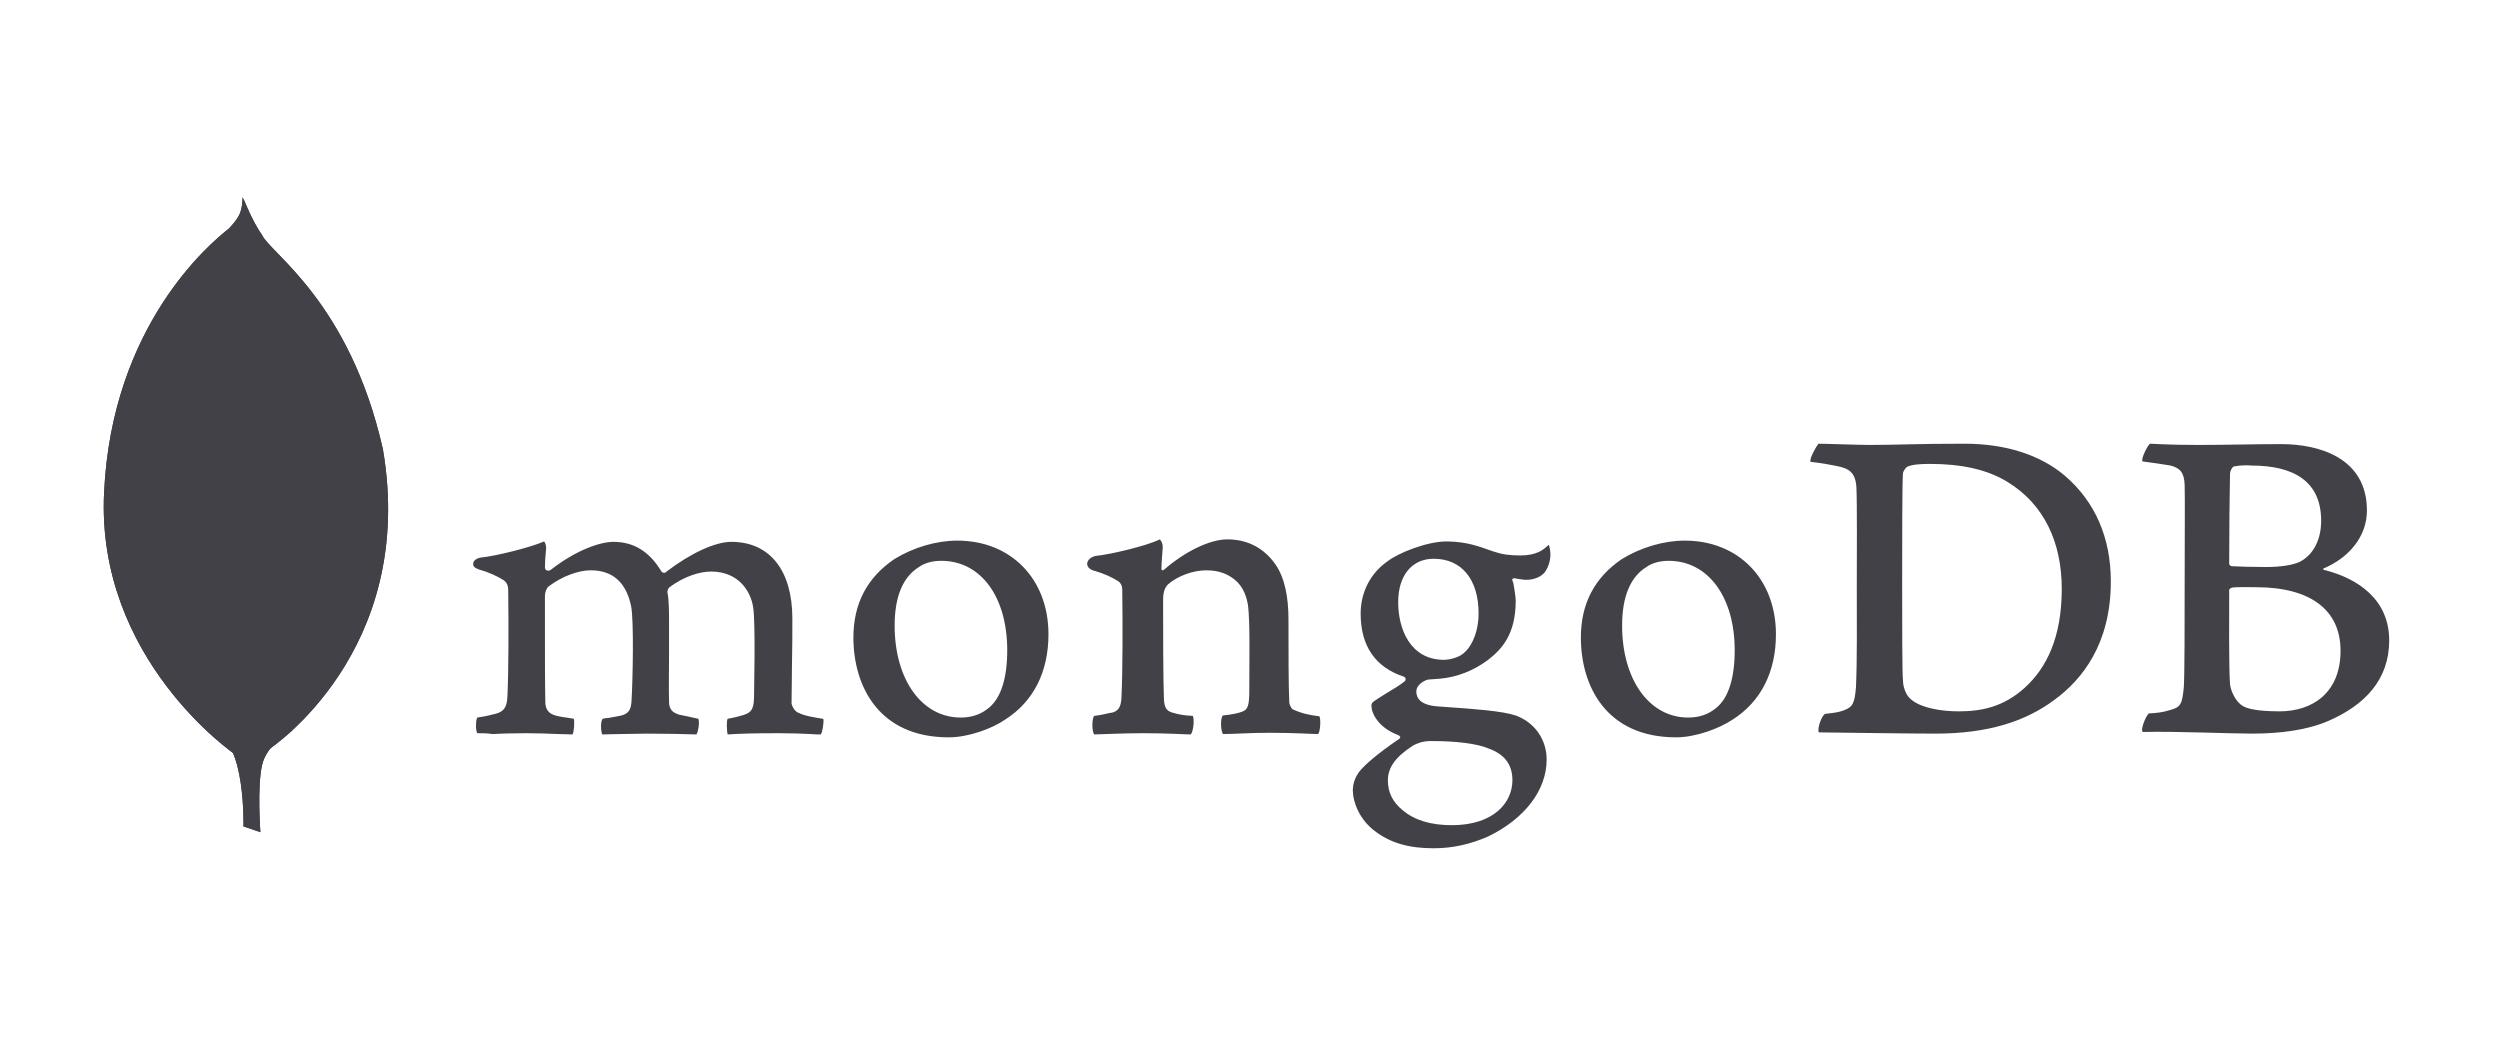 <svg width="241" height="100" viewBox="0 0 241 100" fill="none" xmlns="http://www.w3.org/2000/svg">
<path fill-rule="evenodd" clip-rule="evenodd" d="M215.371 44.96C215.172 45 214.973 45.437 214.973 45.675C214.934 47.266 214.894 51.48 214.894 54.342C214.894 54.422 215.013 54.581 215.132 54.581C215.729 54.62 217.16 54.66 218.392 54.66C220.102 54.66 221.096 54.422 221.652 54.183C223.083 53.468 223.759 51.917 223.759 50.207C223.759 46.351 221.056 44.88 217.04 44.88C216.762 44.841 215.967 44.841 215.371 44.96ZM225.628 62.73C225.628 58.795 222.725 56.608 217.478 56.608C217.239 56.608 215.57 56.568 215.172 56.648C215.053 56.688 214.894 56.767 214.894 56.887C214.894 59.709 214.854 64.201 214.973 65.951C215.053 66.706 215.61 67.779 216.285 68.097C217.001 68.495 218.631 68.574 219.744 68.574C222.885 68.574 225.628 66.825 225.628 62.73ZM207.261 42.773C207.658 42.773 208.851 42.892 211.912 42.892C214.814 42.892 217.12 42.813 219.943 42.813C223.401 42.813 228.172 44.045 228.172 49.214C228.172 51.758 226.383 53.786 224.037 54.779C223.918 54.819 223.918 54.898 224.037 54.938C227.377 55.773 230.319 57.841 230.319 61.737C230.319 65.553 227.934 67.978 224.475 69.489C222.368 70.403 219.744 70.721 217.08 70.721C215.053 70.721 209.607 70.483 206.585 70.562C206.267 70.443 206.863 69.012 207.142 68.773C207.857 68.734 208.414 68.694 209.169 68.455C210.243 68.177 210.362 67.859 210.521 66.229C210.6 64.838 210.6 59.908 210.6 56.409C210.6 51.599 210.64 48.339 210.6 46.749C210.561 45.517 210.123 45.119 209.249 44.88C208.573 44.761 207.46 44.602 206.545 44.483C206.346 44.284 207.022 42.932 207.261 42.773ZM184.322 67.501C185.276 68.256 187.145 68.574 188.814 68.574C190.961 68.574 193.108 68.177 195.175 66.308C197.282 64.4 198.753 61.458 198.753 56.767C198.753 52.275 197.044 48.617 193.545 46.471C191.558 45.238 189.013 44.721 186.071 44.721C185.197 44.721 184.362 44.761 183.845 45C183.726 45.079 183.447 45.437 183.447 45.636C183.368 46.431 183.368 52.553 183.368 56.131C183.368 59.828 183.368 64.996 183.447 65.593C183.447 66.189 183.726 67.104 184.322 67.501ZM175.298 42.773C176.053 42.773 178.955 42.892 180.346 42.892C182.851 42.892 184.64 42.773 189.371 42.773C193.346 42.773 196.686 43.847 199.071 45.874C201.973 48.379 203.484 51.838 203.484 56.052C203.484 62.055 200.741 65.513 197.998 67.501C195.255 69.529 191.677 70.721 186.588 70.721C183.885 70.721 179.234 70.642 175.377 70.602H175.337C175.139 70.244 175.655 68.853 175.973 68.813C177.007 68.694 177.285 68.654 177.802 68.455C178.637 68.137 178.796 67.7 178.916 66.229C179.035 63.486 178.995 60.186 178.995 56.449C178.995 53.786 179.035 48.578 178.955 46.908C178.836 45.517 178.24 45.159 177.047 44.92C176.451 44.801 175.655 44.642 174.542 44.523C174.383 44.244 175.099 43.012 175.298 42.773Z" fill="#424147"/>
<path fill-rule="evenodd" clip-rule="evenodd" d="M127.191 69.051C126.198 68.932 125.482 68.773 124.607 68.375C124.488 68.296 124.289 67.898 124.289 67.739C124.209 66.348 124.209 62.372 124.209 59.709C124.209 57.562 123.852 55.693 122.937 54.382C121.864 52.871 120.314 51.996 118.326 51.996C116.577 51.996 114.231 53.189 112.283 54.859C112.243 54.898 111.925 55.177 111.965 54.739C111.965 54.302 112.045 53.427 112.084 52.831C112.124 52.274 111.806 51.996 111.806 51.996C110.534 52.632 106.956 53.467 105.644 53.586C104.69 53.785 104.451 54.7 105.445 55.017H105.485C106.558 55.336 107.274 55.693 107.83 56.051C108.228 56.369 108.188 56.807 108.188 57.164C108.228 60.146 108.228 64.718 108.109 67.223C108.069 68.216 107.791 68.574 107.075 68.733L107.154 68.693C106.598 68.813 106.161 68.932 105.485 69.011C105.246 69.25 105.246 70.522 105.485 70.8C105.922 70.8 108.228 70.681 110.136 70.681C112.76 70.681 114.112 70.8 114.788 70.8C115.066 70.482 115.146 69.29 114.986 69.011C114.231 68.972 113.675 68.892 113.158 68.733C112.442 68.574 112.243 68.216 112.203 67.381C112.124 65.274 112.124 60.822 112.124 57.8C112.124 56.965 112.363 56.568 112.601 56.329C113.515 55.535 114.986 54.978 116.298 54.978C117.57 54.978 118.405 55.375 119.041 55.892C119.916 56.608 120.194 57.641 120.314 58.397C120.512 60.106 120.433 63.486 120.433 66.427C120.433 68.017 120.314 68.415 119.717 68.614C119.439 68.733 118.723 68.892 117.888 68.972C117.61 69.25 117.69 70.482 117.888 70.761C119.041 70.761 120.393 70.641 122.381 70.641C124.846 70.641 126.436 70.761 127.072 70.761C127.271 70.522 127.351 69.369 127.191 69.051ZM138.204 53.865C136.096 53.865 134.785 55.495 134.785 58.039C134.785 60.623 135.937 63.605 139.198 63.605C139.754 63.605 140.788 63.366 141.264 62.81C142.02 62.094 142.537 60.663 142.537 59.152C142.537 55.853 140.907 53.865 138.204 53.865ZM137.925 71.436C137.13 71.436 136.573 71.675 136.216 71.874C134.546 72.947 133.791 73.981 133.791 75.213C133.791 76.366 134.228 77.28 135.182 78.076C136.335 79.069 137.925 79.547 139.953 79.547C144.008 79.547 145.797 77.36 145.797 75.213C145.797 73.702 145.041 72.709 143.491 72.152C142.378 71.675 140.35 71.436 137.925 71.436ZM138.204 81.773C135.778 81.773 134.029 81.256 132.519 80.103C131.048 78.99 130.411 77.32 130.411 76.167C130.411 75.849 130.491 74.975 131.207 74.18C131.644 73.702 132.598 72.788 134.864 71.238C134.943 71.198 134.983 71.158 134.983 71.079C134.983 70.999 134.904 70.919 134.824 70.88C132.956 70.164 132.399 69.011 132.24 68.375V68.296C132.201 68.057 132.121 67.819 132.479 67.58C132.757 67.381 133.155 67.143 133.592 66.865C134.268 66.467 134.983 66.03 135.421 65.672C135.5 65.592 135.5 65.513 135.5 65.433C135.5 65.354 135.421 65.274 135.341 65.235C132.558 64.32 131.167 62.253 131.167 59.152C131.167 57.125 132.081 55.296 133.711 54.143C134.824 53.268 137.607 52.195 139.436 52.195H139.555C141.424 52.234 142.457 52.632 143.928 53.149C144.723 53.427 145.479 53.546 146.512 53.546C148.063 53.546 148.739 53.07 149.295 52.513C149.335 52.592 149.414 52.791 149.454 53.308C149.494 53.825 149.335 54.58 148.937 55.137C148.619 55.574 147.904 55.892 147.188 55.892H146.989C146.274 55.813 145.956 55.733 145.956 55.733L145.797 55.813C145.757 55.892 145.797 55.972 145.837 56.091L145.876 56.171C145.956 56.528 146.115 57.602 146.115 57.88C146.115 61.14 144.803 62.571 143.411 63.644C142.06 64.638 140.509 65.274 138.76 65.433C138.72 65.433 138.561 65.433 138.204 65.473C138.005 65.473 137.726 65.513 137.687 65.513H137.647C137.329 65.592 136.534 65.99 136.534 66.666C136.534 67.262 136.892 67.978 138.601 68.097C138.959 68.137 139.317 68.137 139.714 68.177C141.98 68.335 144.803 68.534 146.115 68.972C147.943 69.647 149.096 71.277 149.096 73.226C149.096 76.167 146.989 78.911 143.491 80.62C141.781 81.375 140.072 81.773 138.204 81.773ZM160.864 54.063C160.029 54.063 159.274 54.262 158.717 54.66C157.167 55.614 156.372 57.522 156.372 60.305C156.372 65.513 158.995 69.171 162.732 69.171C163.846 69.171 164.72 68.853 165.476 68.216C166.628 67.262 167.225 65.354 167.225 62.69C167.225 57.522 164.641 54.063 160.864 54.063ZM161.58 71.079C154.821 71.079 152.396 66.109 152.396 61.458C152.396 58.198 153.708 55.693 156.332 53.904C158.2 52.752 160.427 52.115 162.414 52.115C167.582 52.115 171.2 55.813 171.2 61.14C171.2 64.758 169.769 67.62 167.026 69.369C165.714 70.244 163.448 71.079 161.58 71.079ZM90.736 54.063C89.901 54.063 89.146 54.262 88.589 54.66C87.039 55.614 86.243 57.522 86.243 60.305C86.243 65.513 88.867 69.171 92.604 69.171C93.718 69.171 94.592 68.853 95.347 68.216C96.5 67.262 97.097 65.354 97.097 62.69C97.097 57.522 94.552 54.063 90.736 54.063ZM91.451 71.079C84.693 71.079 82.268 66.109 82.268 61.458C82.268 58.198 83.58 55.693 86.204 53.904C88.072 52.752 90.299 52.115 92.286 52.115C97.455 52.115 101.072 55.813 101.072 61.14C101.072 64.758 99.641 67.62 96.898 69.369C95.626 70.244 93.36 71.079 91.451 71.079ZM46.011 70.681C45.932 70.562 45.852 70.204 45.892 69.767C45.892 69.449 45.971 69.25 46.011 69.171C46.846 69.051 47.283 68.932 47.76 68.813C48.556 68.614 48.873 68.177 48.913 67.183C49.033 64.797 49.033 60.265 48.993 57.125V57.045C48.993 56.687 48.993 56.25 48.556 55.932C47.919 55.535 47.164 55.177 46.17 54.898C45.812 54.779 45.574 54.58 45.614 54.342C45.614 54.103 45.852 53.825 46.369 53.745C47.681 53.626 51.1 52.791 52.451 52.195C52.531 52.274 52.65 52.513 52.65 52.831L52.611 53.268C52.571 53.706 52.531 54.223 52.531 54.739C52.531 54.898 52.69 55.017 52.849 55.017C52.929 55.017 53.008 54.978 53.088 54.938C55.632 52.95 57.938 52.234 59.13 52.234C61.079 52.234 62.589 53.149 63.742 55.057C63.821 55.177 63.901 55.216 64.02 55.216C64.1 55.216 64.219 55.177 64.259 55.097C66.604 53.308 68.95 52.234 70.5 52.234C74.198 52.234 76.384 54.978 76.384 59.629C76.384 60.941 76.384 62.65 76.344 64.201C76.344 65.592 76.305 66.865 76.305 67.779C76.305 67.978 76.583 68.614 77.02 68.733C77.577 69.011 78.332 69.131 79.326 69.29H79.366C79.445 69.568 79.286 70.601 79.127 70.8C78.889 70.8 78.531 70.8 78.134 70.761C77.378 70.721 76.305 70.681 75.112 70.681C72.647 70.681 71.375 70.721 70.142 70.8C70.063 70.482 70.023 69.528 70.142 69.29C70.858 69.171 71.216 69.051 71.653 68.932C72.449 68.693 72.647 68.335 72.687 67.302C72.687 66.547 72.846 60.106 72.607 58.556C72.369 56.965 71.176 55.097 68.552 55.097C67.558 55.097 66.008 55.495 64.497 56.647C64.418 56.727 64.338 56.926 64.338 57.045V57.085C64.497 57.919 64.497 58.874 64.497 60.345V62.929C64.497 64.718 64.457 66.388 64.497 67.66C64.497 68.534 65.014 68.733 65.452 68.892C65.69 68.932 65.849 68.972 66.048 69.011C66.406 69.091 66.764 69.171 67.32 69.29C67.4 69.449 67.4 69.965 67.28 70.403C67.24 70.641 67.161 70.761 67.121 70.8C65.77 70.761 64.378 70.721 62.351 70.721C61.754 70.721 60.721 70.761 59.846 70.761C59.13 70.761 58.454 70.8 58.057 70.8C58.017 70.721 57.938 70.443 57.938 70.005C57.938 69.647 58.017 69.369 58.097 69.29C58.296 69.25 58.454 69.21 58.653 69.21C59.13 69.131 59.528 69.051 59.925 68.972C60.601 68.773 60.84 68.415 60.88 67.541C60.999 65.553 61.118 59.868 60.84 58.437C60.363 56.131 59.051 54.978 56.944 54.978C55.712 54.978 54.161 55.574 52.889 56.528C52.69 56.687 52.531 57.085 52.531 57.443V59.788C52.531 62.65 52.531 66.229 52.571 67.779C52.611 68.256 52.769 68.813 53.684 69.011C53.883 69.051 54.201 69.131 54.598 69.171L55.314 69.29C55.394 69.528 55.354 70.482 55.195 70.8C54.797 70.8 54.32 70.761 53.763 70.761C52.929 70.721 51.855 70.681 50.663 70.681C49.271 70.681 48.277 70.721 47.482 70.761C46.926 70.681 46.488 70.681 46.011 70.681Z" fill="#424147"/>
<path fill-rule="evenodd" clip-rule="evenodd" d="M25.1 80.223L23.47 79.666C23.47 79.666 23.669 71.357 20.687 70.761C18.7 68.455 21.005 -27.037 28.161 70.443C28.161 70.443 25.697 71.675 25.259 73.782C24.782 75.85 25.1 80.223 25.1 80.223Z" fill="#424147"/>
<path fill-rule="evenodd" clip-rule="evenodd" d="M25.1 80.223L23.47 79.666C23.47 79.666 23.669 71.357 20.687 70.761C18.7 68.455 21.005 -27.037 28.161 70.443C28.161 70.443 25.697 71.675 25.259 73.782C24.782 75.85 25.1 80.223 25.1 80.223Z" fill="#424147"/>
<path fill-rule="evenodd" clip-rule="evenodd" d="M25.977 72.194C25.977 72.194 40.249 62.811 36.91 43.291C33.69 29.099 26.096 24.448 25.262 22.658C24.348 21.386 23.473 19.16 23.473 19.16L24.069 58.637C24.069 58.677 22.837 70.722 25.977 72.194Z" fill="#424147"/>
<path fill-rule="evenodd" clip-rule="evenodd" d="M25.977 72.194C25.977 72.194 40.249 62.811 36.91 43.291C33.69 29.099 26.096 24.448 25.262 22.658C24.348 21.386 23.473 19.16 23.473 19.16L24.069 58.637C24.069 58.677 22.837 70.722 25.977 72.194Z" fill="#424147"/>
<path fill-rule="evenodd" clip-rule="evenodd" d="M22.636 72.709C22.636 72.709 9.239 63.565 10.034 47.465C10.789 31.364 20.251 23.453 22.079 22.021C23.272 20.749 23.312 20.272 23.392 19C24.227 20.789 24.068 45.755 24.187 48.697C24.544 60.027 23.551 70.563 22.636 72.709Z" fill="#424147"/>
<path fill-rule="evenodd" clip-rule="evenodd" d="M22.636 72.709C22.636 72.709 9.239 63.565 10.034 47.465C10.789 31.364 20.251 23.453 22.079 22.021C23.272 20.749 23.312 20.272 23.392 19C24.227 20.789 24.068 45.755 24.187 48.697C24.544 60.027 23.551 70.563 22.636 72.709Z" fill="#424147"/>
</svg>
